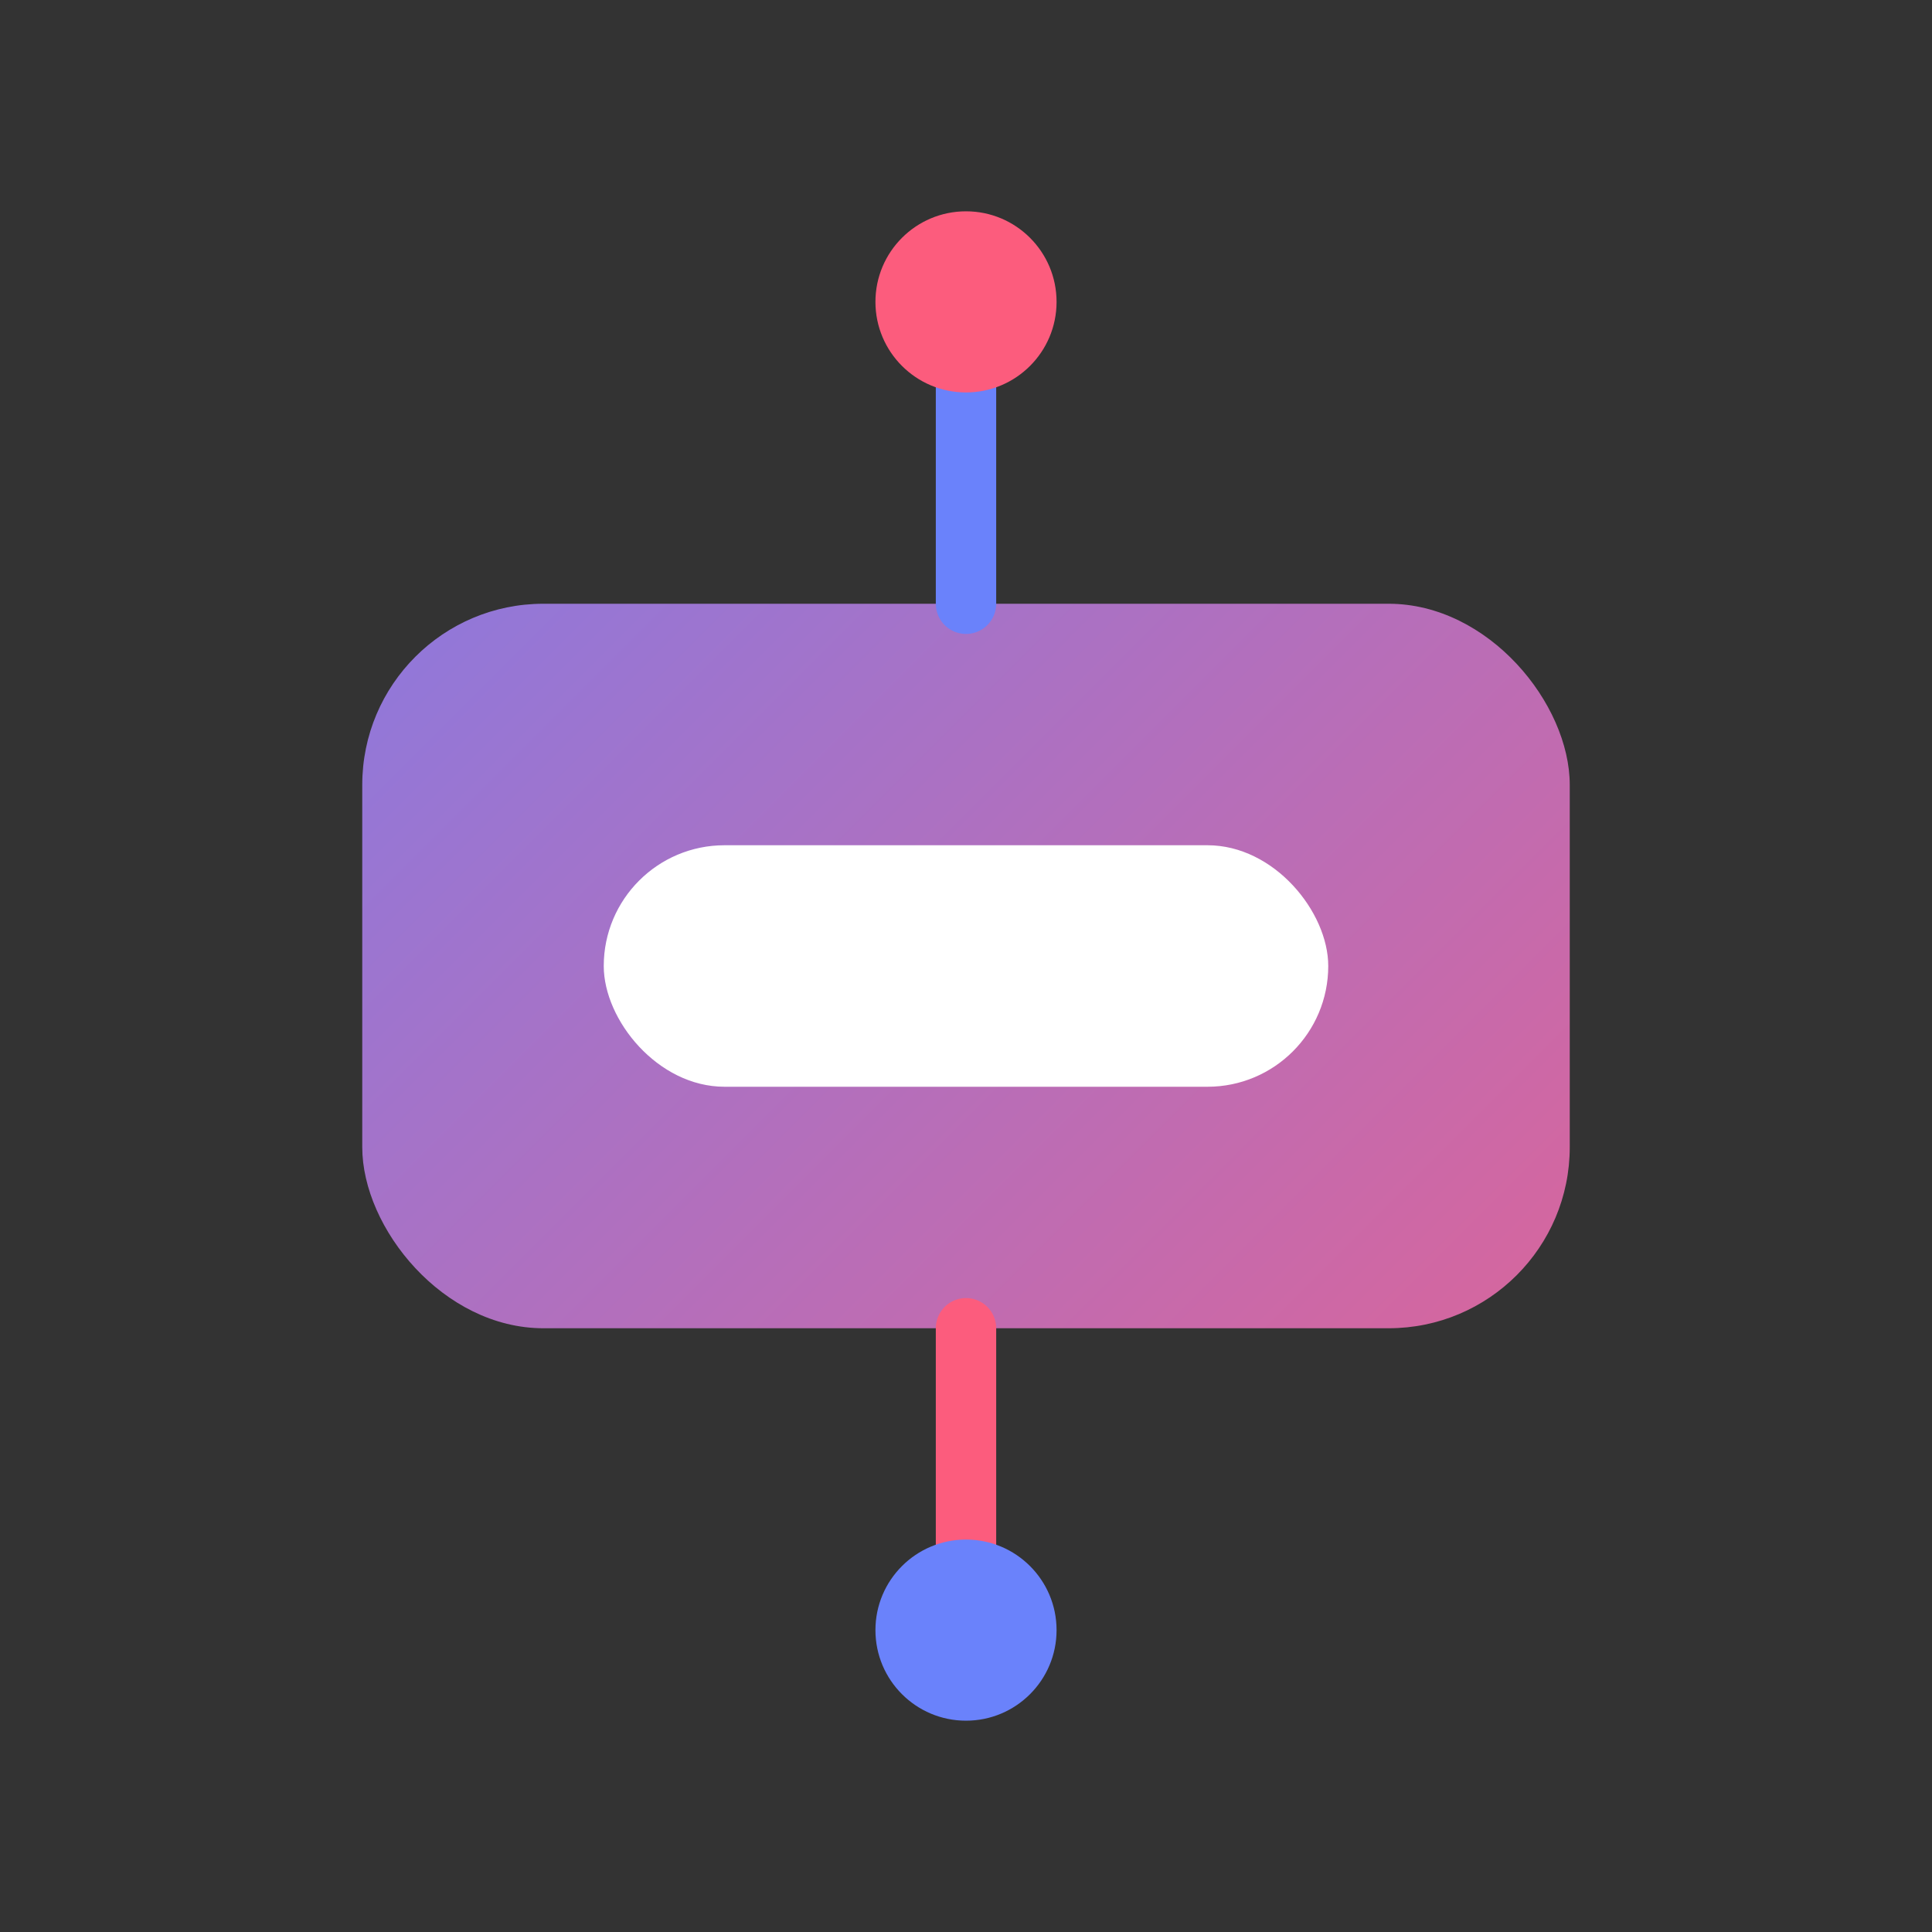 <svg width="64" height="64" viewBox="0 0 64 64" fill="none" xmlns="http://www.w3.org/2000/svg">
  <rect x="0" y="0" width="64" height="64" fill="#333333" stroke="none"/>
  <defs>
    <linearGradient id="apiGradient" x1="0" y1="0" x2="64" y2="64" gradientUnits="userSpaceOnUse">
      <stop stop-color="#6a82fb"/>
      <stop offset="1" stop-color="#fc5c7d"/>
    </linearGradient>
  </defs>
  <rect x="12" y="20" width="40" height="24" rx="6" fill="url(#apiGradient)"/>
  <rect x="20" y="28" width="24" height="8" rx="4" fill="#fff"/>
  <path d="M32 20v-8" stroke="#6a82fb" stroke-width="2" stroke-linecap="round"/>
  <circle cx="32" cy="10" r="3" fill="#fc5c7d"/>
  <path d="M32 44v8" stroke="#fc5c7d" stroke-width="2" stroke-linecap="round"/>
  <circle cx="32" cy="54" r="3" fill="#6a82fb"/>
</svg>
